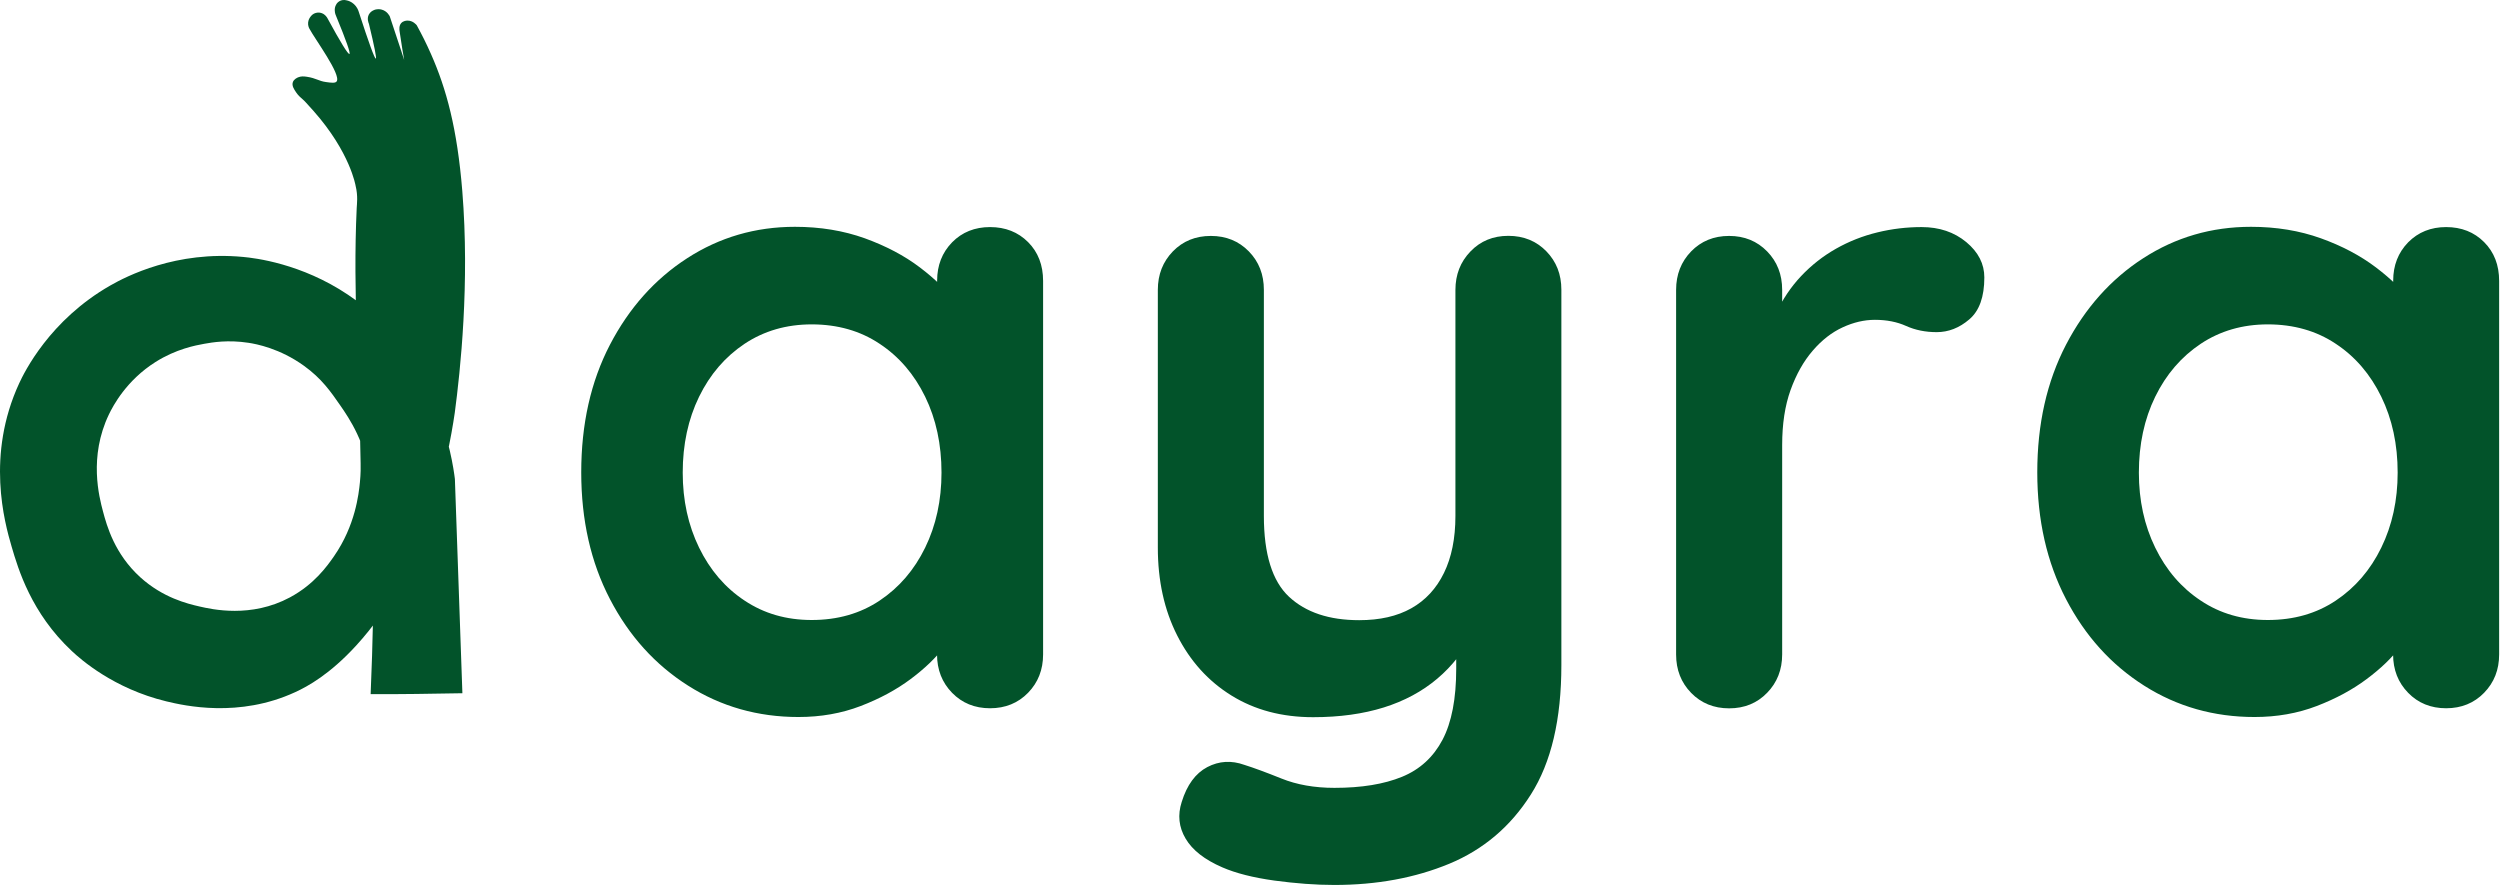 <svg width="113" height="40" viewBox="0 0 113 40" fill="none" xmlns="http://www.w3.org/2000/svg">
<path d="M44.751 10.264C45.442 10.264 46.016 10.49 46.469 10.943C46.921 11.396 47.148 11.982 47.148 12.697V29.58C47.148 30.271 46.921 30.849 46.469 31.314C46.016 31.779 45.442 32.013 44.751 32.013C44.06 32.013 43.486 31.779 43.033 31.314C42.581 30.849 42.354 30.271 42.354 29.58V27.624L43.231 27.984C43.231 28.331 43.045 28.747 42.673 29.241C42.302 29.734 41.796 30.219 41.158 30.696C40.519 31.173 39.767 31.581 38.902 31.912C38.037 32.244 37.1 32.409 36.089 32.409C34.254 32.409 32.589 31.936 31.102 30.991C29.61 30.045 28.434 28.743 27.569 27.078C26.704 25.417 26.272 23.505 26.272 21.351C26.272 19.168 26.704 17.248 27.569 15.583C28.434 13.922 29.598 12.616 31.061 11.671C32.524 10.725 34.149 10.252 35.932 10.252C37.075 10.252 38.126 10.426 39.084 10.769C40.042 11.117 40.875 11.553 41.578 12.087C42.281 12.62 42.827 13.158 43.215 13.704C43.599 14.249 43.793 14.71 43.793 15.082L42.358 15.599V12.685C42.358 11.994 42.584 11.416 43.037 10.951C43.486 10.495 44.06 10.264 44.751 10.264ZM36.688 28.024C37.86 28.024 38.882 27.733 39.759 27.147C40.636 26.561 41.324 25.765 41.817 24.754C42.31 23.744 42.556 22.612 42.556 21.363C42.556 20.086 42.31 18.942 41.817 17.931C41.324 16.921 40.64 16.121 39.759 15.539C38.882 14.953 37.856 14.662 36.688 14.662C35.544 14.662 34.533 14.957 33.656 15.539C32.779 16.125 32.092 16.921 31.599 17.931C31.106 18.942 30.859 20.086 30.859 21.363C30.859 22.616 31.106 23.744 31.599 24.754C32.092 25.765 32.775 26.565 33.656 27.147C34.533 27.733 35.544 28.024 36.688 28.024Z" fill="#02532A"/>
<path d="M68.178 10.66C68.869 10.66 69.443 10.895 69.895 11.359C70.348 11.824 70.574 12.402 70.574 13.097V30.061C70.574 32.51 70.118 34.459 69.196 35.91C68.279 37.361 67.046 38.403 65.506 39.042C63.962 39.681 62.232 40 60.316 40C59.463 40 58.562 39.931 57.604 39.802C56.646 39.669 55.862 39.471 55.248 39.204C54.447 38.856 53.898 38.428 53.59 37.906C53.283 37.389 53.223 36.835 53.413 36.249C53.651 35.477 54.039 34.952 54.569 34.673C55.102 34.394 55.66 34.362 56.246 34.572C56.67 34.705 57.228 34.911 57.923 35.19C58.614 35.469 59.415 35.611 60.316 35.611C61.541 35.611 62.555 35.445 63.368 35.113C64.18 34.782 64.79 34.22 65.203 33.436C65.615 32.652 65.821 31.581 65.821 30.223V27.547L66.658 28.505C66.205 29.382 65.639 30.11 64.96 30.68C64.281 31.253 63.477 31.686 62.547 31.977C61.614 32.268 60.551 32.417 59.354 32.417C57.944 32.417 56.715 32.09 55.664 31.439C54.613 30.789 53.797 29.883 53.211 28.727C52.624 27.571 52.334 26.246 52.334 24.754V13.101C52.334 12.41 52.56 11.832 53.013 11.363C53.465 10.899 54.035 10.664 54.73 10.664C55.422 10.664 55.995 10.899 56.448 11.363C56.901 11.828 57.127 12.406 57.127 13.101V23.319C57.127 25.049 57.507 26.266 58.263 26.973C59.023 27.68 60.078 28.032 61.436 28.032C62.365 28.032 63.154 27.854 63.792 27.494C64.431 27.135 64.924 26.601 65.267 25.898C65.611 25.195 65.785 24.334 65.785 23.323V13.105C65.785 12.414 66.011 11.836 66.464 11.367C66.916 10.895 67.486 10.66 68.178 10.66Z" fill="#02532A"/>
<path d="M78.157 32.017C77.466 32.017 76.892 31.783 76.439 31.318C75.987 30.853 75.76 30.275 75.76 29.584V13.101C75.76 12.41 75.987 11.832 76.439 11.364C76.892 10.899 77.462 10.664 78.157 10.664C78.848 10.664 79.422 10.899 79.875 11.364C80.327 11.828 80.554 12.406 80.554 13.101V16.852L80.275 14.177C80.566 13.538 80.946 12.972 81.411 12.479C81.876 11.986 82.401 11.574 82.987 11.242C83.573 10.911 84.195 10.664 84.862 10.503C85.525 10.341 86.192 10.264 86.859 10.264C87.655 10.264 88.33 10.491 88.876 10.943C89.422 11.396 89.692 11.929 89.692 12.54C89.692 13.417 89.466 14.051 89.013 14.435C88.561 14.823 88.068 15.013 87.538 15.013C87.033 15.013 86.572 14.92 86.16 14.735C85.748 14.549 85.275 14.456 84.745 14.456C84.264 14.456 83.779 14.569 83.29 14.795C82.797 15.021 82.344 15.373 81.932 15.854C81.52 16.331 81.188 16.925 80.934 17.628C80.679 18.336 80.554 19.164 80.554 20.122V29.58C80.554 30.271 80.327 30.849 79.875 31.314C79.422 31.783 78.848 32.017 78.157 32.017Z" fill="#02532A"/>
<path d="M110.565 10.264C111.256 10.264 111.83 10.49 112.282 10.943C112.735 11.396 112.961 11.982 112.961 12.697V29.58C112.961 30.271 112.735 30.849 112.282 31.314C111.83 31.779 111.256 32.013 110.565 32.013C109.873 32.013 109.299 31.779 108.847 31.314C108.394 30.849 108.168 30.271 108.168 29.58V27.624L109.045 27.984C109.045 28.331 108.859 28.747 108.487 29.241C108.115 29.734 107.61 30.219 106.971 30.696C106.333 31.173 105.581 31.581 104.716 31.912C103.851 32.244 102.913 32.409 101.903 32.409C100.068 32.409 98.403 31.936 96.915 30.991C95.424 30.045 94.248 28.743 93.383 27.078C92.518 25.417 92.085 23.505 92.085 21.351C92.085 19.168 92.518 17.248 93.383 15.583C94.248 13.922 95.412 12.616 96.875 11.671C98.338 10.725 99.963 10.252 101.745 10.252C102.889 10.252 103.94 10.426 104.898 10.769C105.856 11.113 106.688 11.553 107.392 12.087C108.095 12.62 108.641 13.158 109.029 13.704C109.413 14.249 109.607 14.71 109.607 15.082L108.172 15.599V12.685C108.172 11.994 108.398 11.416 108.851 10.951C109.304 10.495 109.873 10.264 110.565 10.264ZM102.505 28.024C103.677 28.024 104.7 27.733 105.577 27.147C106.454 26.561 107.141 25.765 107.634 24.754C108.127 23.744 108.374 22.612 108.374 21.363C108.374 20.086 108.127 18.942 107.634 17.931C107.141 16.921 106.458 16.121 105.577 15.539C104.7 14.953 103.673 14.662 102.505 14.662C101.361 14.662 100.351 14.957 99.474 15.539C98.597 16.125 97.909 16.921 97.416 17.931C96.923 18.942 96.677 20.086 96.677 21.363C96.677 22.616 96.923 23.744 97.416 24.754C97.909 25.765 98.593 26.565 99.474 27.147C100.347 27.733 101.361 28.024 102.505 28.024Z" fill="#02532A"/>
<path d="M20.9 31.334C20.787 28.105 20.674 24.875 20.561 21.65C20.455 20.793 19.78 16.036 15.726 13.32C13.621 11.909 11.519 11.662 10.993 11.614C7.962 11.323 5.703 12.495 4.995 12.899C2.235 14.472 1.091 16.844 0.869 17.321C-0.635 20.575 0.202 23.602 0.525 24.706C0.824 25.724 1.41 27.709 3.249 29.43C3.629 29.786 5.125 31.124 7.521 31.702C8.346 31.9 10.799 32.458 13.342 31.286C13.908 31.027 14.906 30.481 16.098 29.18C19.279 25.712 20.245 20.785 20.556 18.655C20.811 16.739 21.232 12.798 20.896 8.639C20.666 5.806 20.177 4.015 19.481 2.443C19.279 1.982 19.061 1.55 18.839 1.145C18.819 1.117 18.661 0.927 18.418 0.931C18.382 0.931 18.228 0.935 18.131 1.048C18.03 1.166 18.05 1.34 18.063 1.424C18.119 1.829 18.265 2.718 18.269 2.714C18.273 2.714 18.127 2.269 17.618 0.741C17.602 0.709 17.497 0.499 17.25 0.434C17.194 0.418 17.032 0.386 16.87 0.471C16.83 0.491 16.733 0.543 16.672 0.656C16.571 0.85 16.664 1.048 16.676 1.077C16.927 2.116 17.028 2.637 16.988 2.649C16.935 2.665 16.676 1.954 16.212 0.523C16.191 0.454 16.135 0.313 16.001 0.188C15.872 0.07 15.739 0.034 15.706 0.026C15.629 0.006 15.528 -0.019 15.411 0.022C15.286 0.066 15.221 0.159 15.205 0.188C15.128 0.305 15.128 0.422 15.132 0.479C15.136 0.596 15.173 0.689 15.197 0.737C15.654 1.845 15.852 2.415 15.795 2.439C15.735 2.467 15.399 1.926 14.793 0.81C14.773 0.778 14.7 0.652 14.546 0.596C14.494 0.576 14.393 0.551 14.275 0.584C14.154 0.616 14.085 0.693 14.053 0.733C14.025 0.766 13.944 0.863 13.928 1.008C13.912 1.145 13.96 1.247 13.98 1.287C14.239 1.776 15.431 3.377 15.217 3.68C15.156 3.765 14.979 3.744 14.732 3.708C14.401 3.664 14.296 3.534 13.871 3.47C13.73 3.449 13.608 3.441 13.479 3.494C13.431 3.514 13.285 3.579 13.237 3.712C13.18 3.874 13.293 4.039 13.386 4.177C13.495 4.339 13.588 4.403 13.746 4.549C13.746 4.549 13.827 4.626 14.174 5.018C15.832 6.889 16.074 8.401 16.074 8.401C16.187 8.861 16.131 9.221 16.123 9.407C15.941 13.247 16.248 17.095 16.3 20.939C16.304 21.092 16.308 21.399 16.268 21.803C16.215 22.329 16.062 23.748 15.1 25.138C14.789 25.587 14.203 26.411 13.107 27.001C11.345 27.947 9.587 27.543 9.017 27.413C8.471 27.288 7.368 27.021 6.341 26.092C5.181 25.037 4.83 23.776 4.652 23.105C4.486 22.474 4.001 20.655 4.923 18.732C5.109 18.344 5.715 17.192 7.028 16.363C7.962 15.773 8.839 15.611 9.235 15.539C9.595 15.474 10.31 15.353 11.228 15.494C11.584 15.547 12.651 15.749 13.738 16.533C14.538 17.107 14.959 17.717 15.379 18.323C15.779 18.897 16.563 20.057 16.717 21.662C16.717 21.67 16.717 21.678 16.721 21.69C16.89 23.549 16.959 26.512 16.753 31.375C18.135 31.383 19.518 31.358 20.9 31.334Z" fill="#02532A"/>
</svg>
